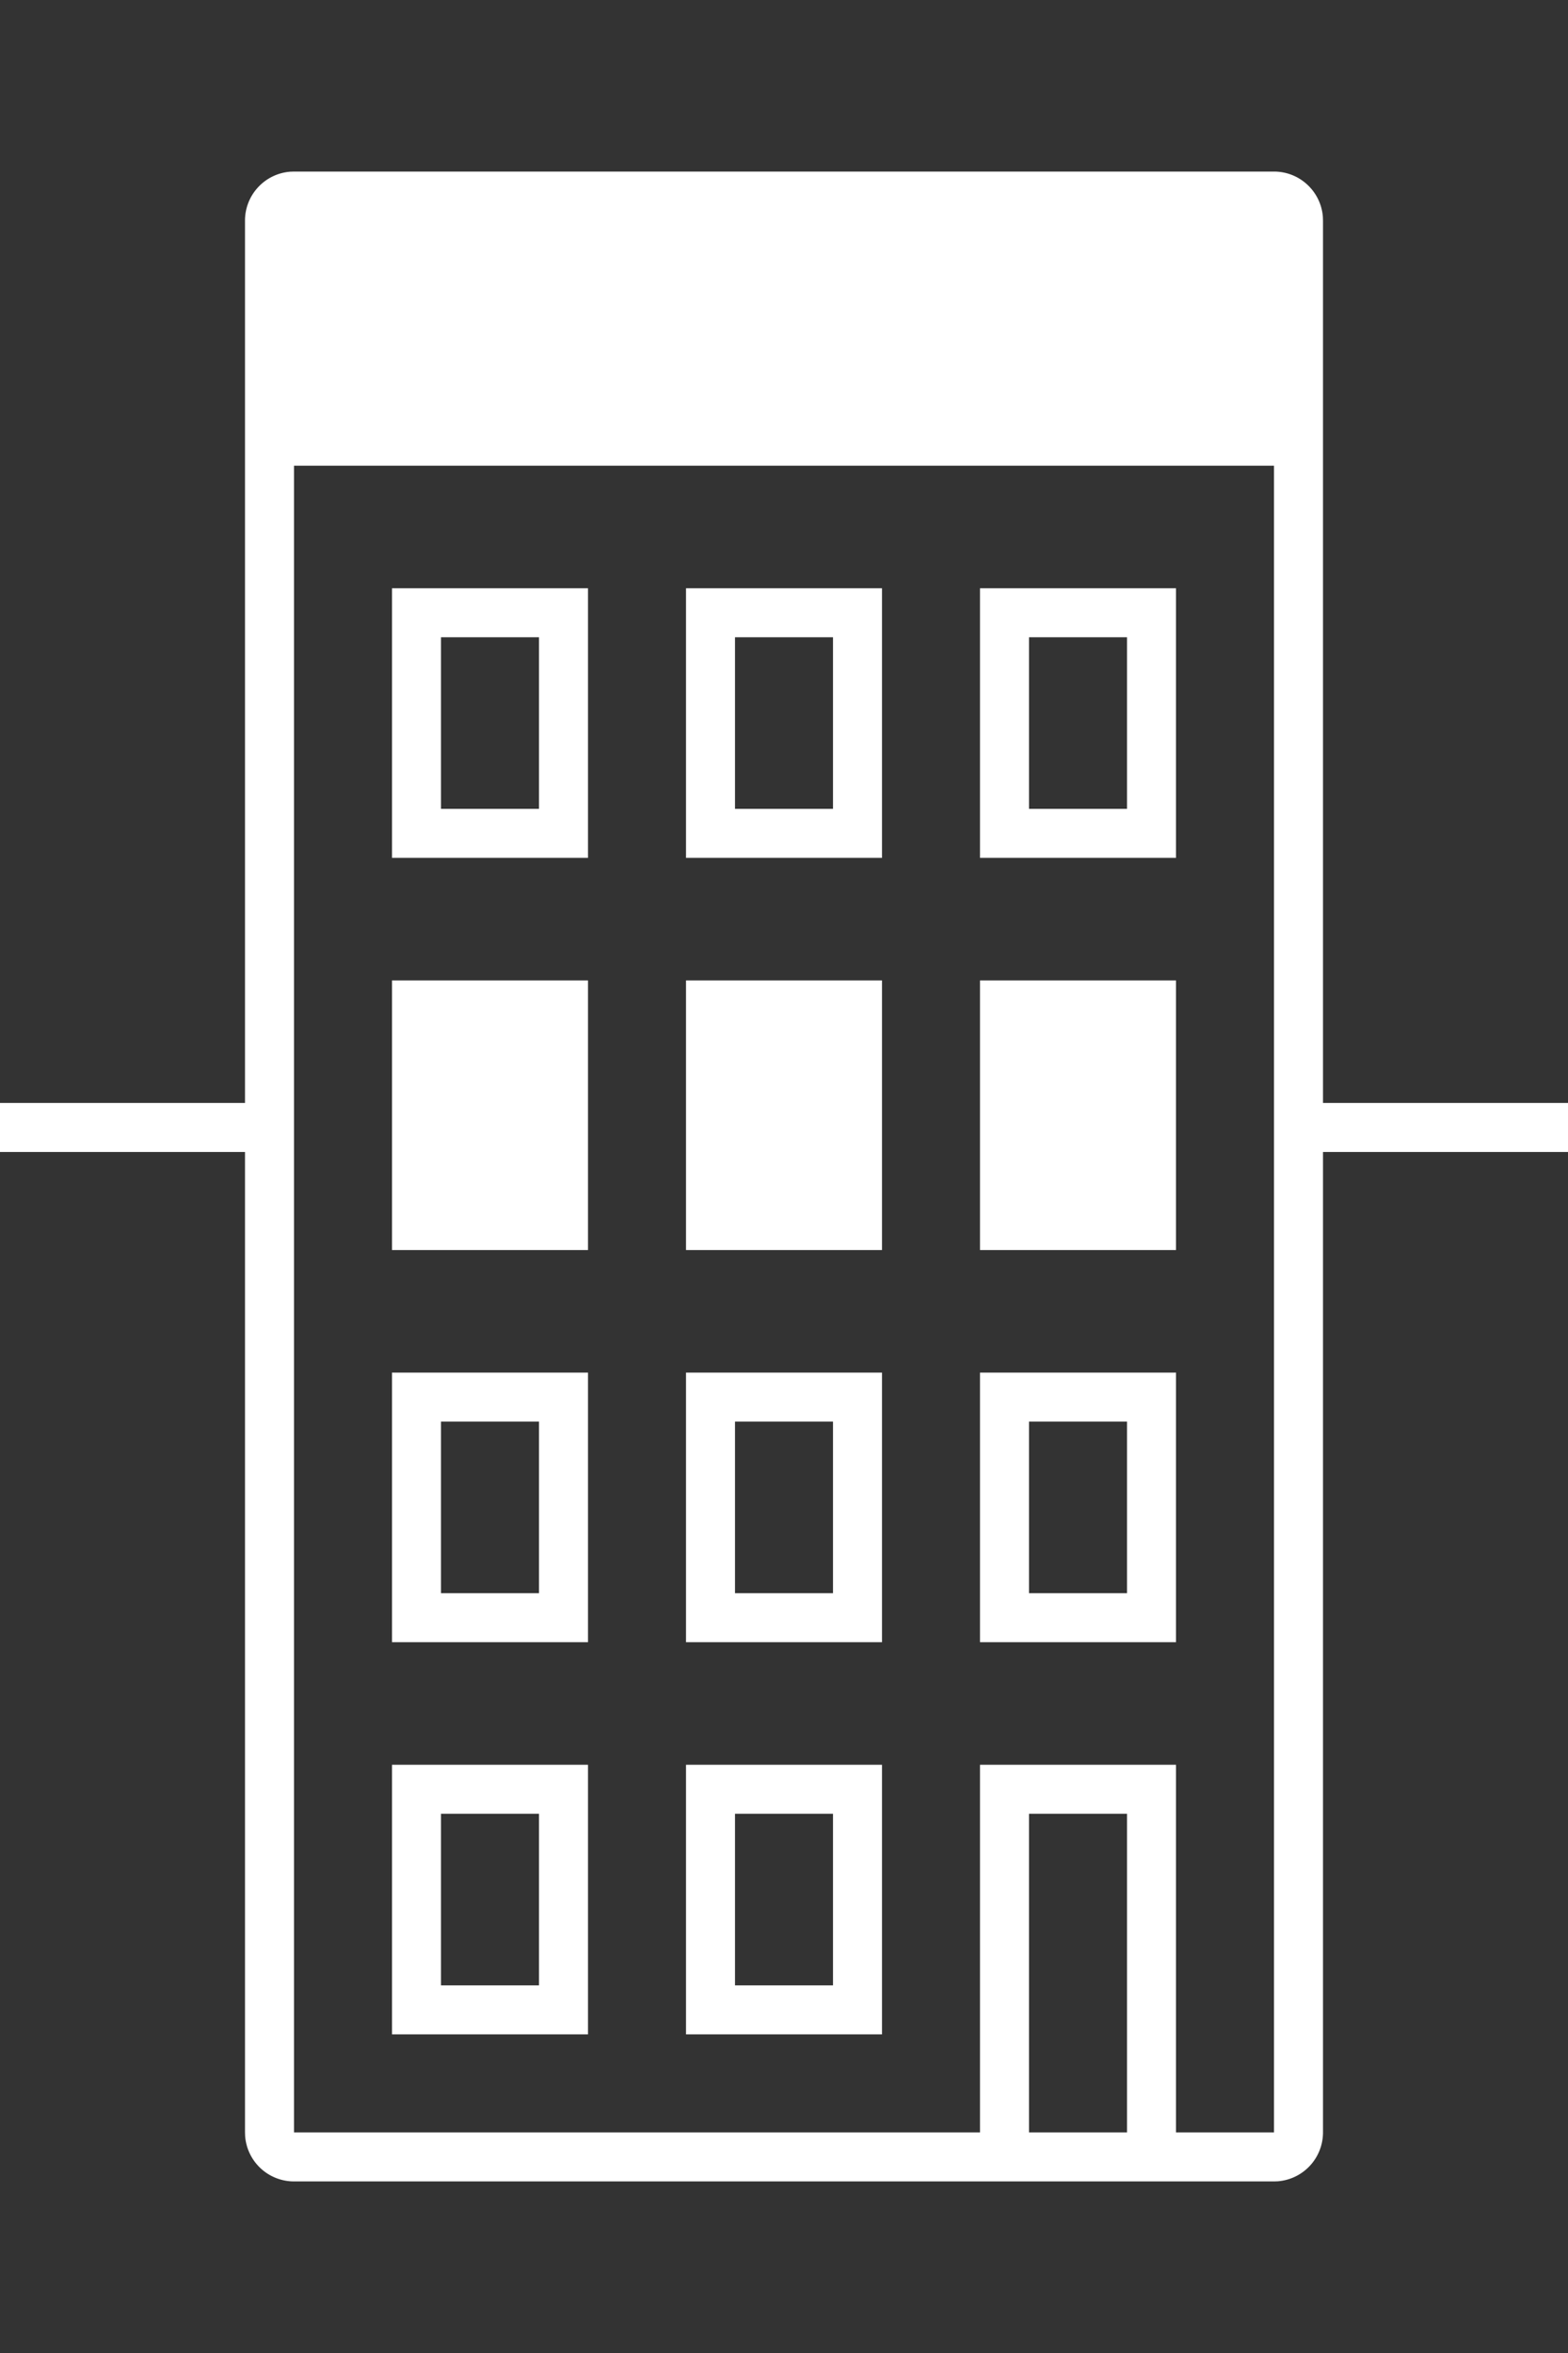 <svg width="64" height="96" xmlns="http://www.w3.org/2000/svg">
    <rect width="100%" height="100%" fill="#333333" stroke="none"/>
    <path d="M52 7c1.054 0 1.918.816 1.995 1.85L54 9v36h10v2H54v40a2.001 2.001 0 0 1-1.85 1.995L52 89H12a2.001 2.001 0 0 1-1.995-1.85L10 87V47H0v-2h10V9c0-1.054.816-1.918 1.85-1.995L12 7h40zm0 12H12v68h28V72h8v15h4V19zm-6 55h-4v13h4V74zm-22-2v11h-8V72h8zm12 0v11h-8V72h8zm-14 2h-4v7h4v-7zm12 0h-4v7h4v-7zM24 56v11h-8V56h8zm12 0v11h-8V56h8zm12 0v11h-8V56h8zm-26 2h-4v7h4v-7zm12 0h-4v7h4v-7zm12 0h-4v7h4v-7zm2-18v11h-8V40h8zm-24 0v11h-8V40h8zm12 0v11h-8V40h8zm12-16v11h-8V24h8zm-24 0v11h-8V24h8zm12 0v11h-8V24h8zm10 2h-4v7h4v-7zm-24 0h-4v7h4v-7zm12 0h-4v7h4v-7z" fill-rule="evenodd" fill="#fff"/>
</svg>
